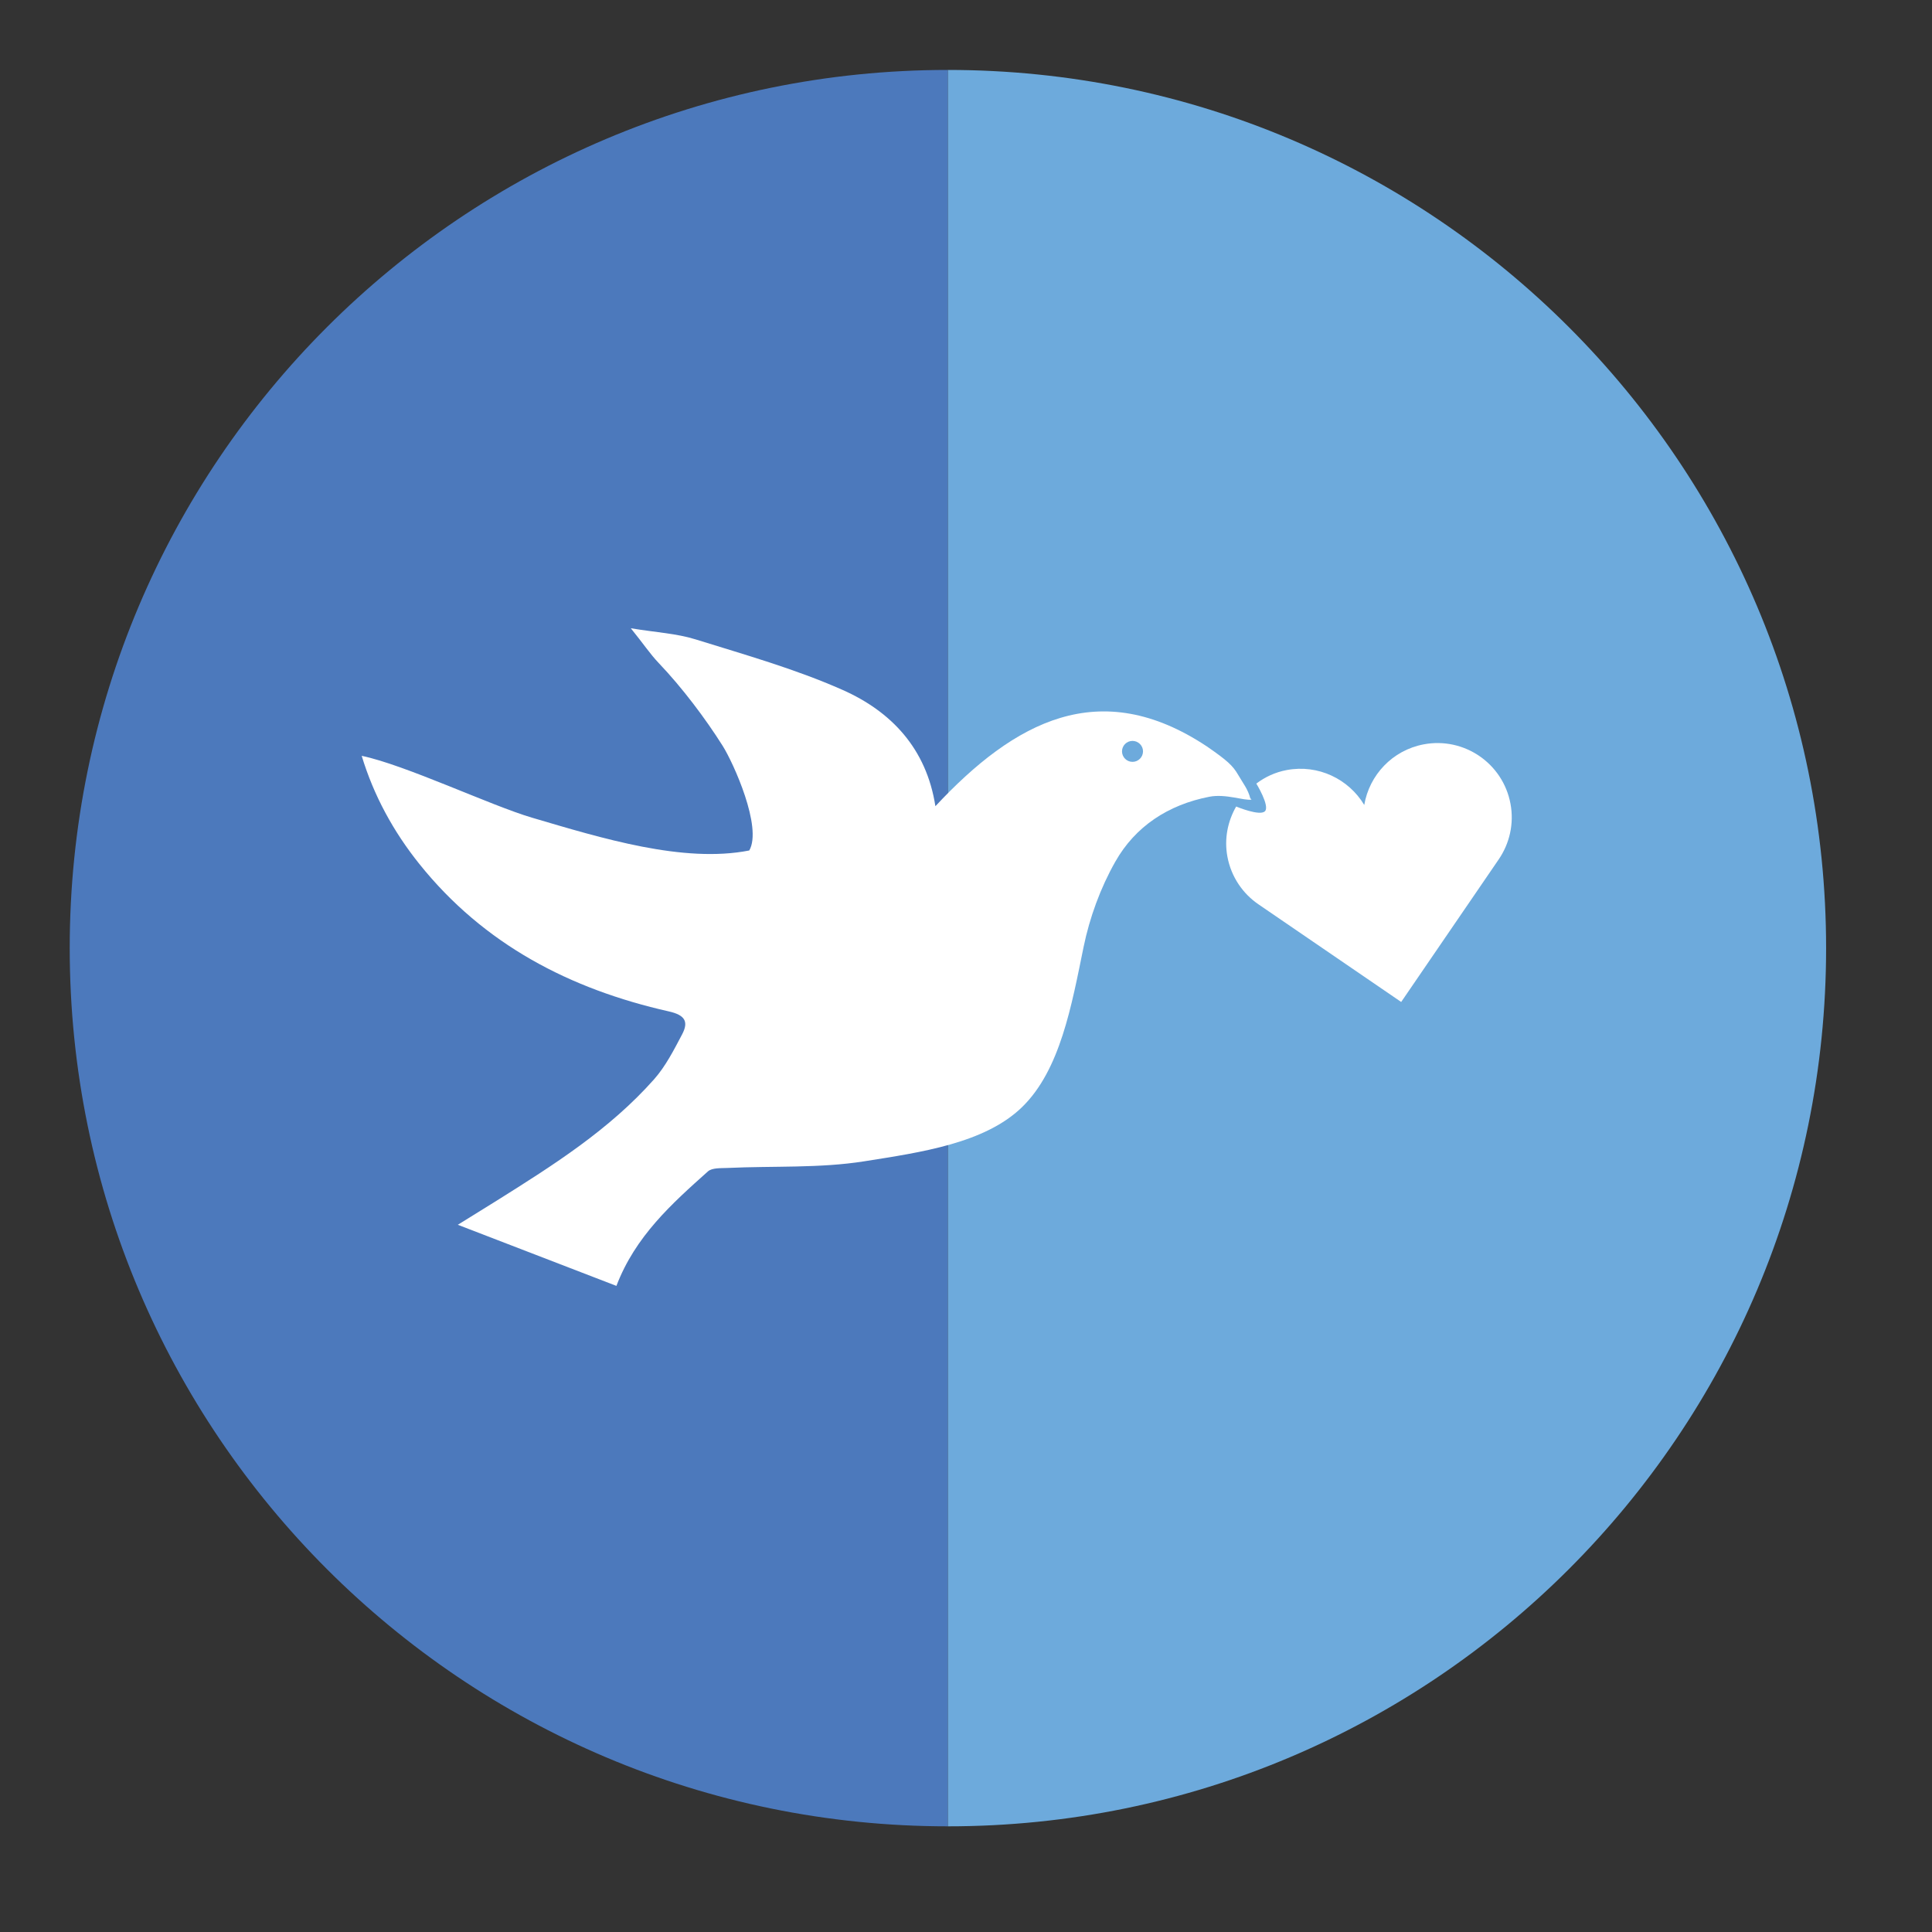 <?xml version="1.0" encoding="iso-8859-1"?>
<!-- Generator: Adobe Illustrator 16.0.3, SVG Export Plug-In . SVG Version: 6.00 Build 0)  -->
<!DOCTYPE svg PUBLIC "-//W3C//DTD SVG 1.1//EN" "http://www.w3.org/Graphics/SVG/1.1/DTD/svg11.dtd">
<svg version="1.1" id="Layer_1" xmlns="http://www.w3.org/2000/svg" xmlns:xlink="http://www.w3.org/1999/xlink" x="0px" y="0px"
	 viewBox="0 0 79.199 79.2" enable-background="new 0 0 79.199 79.2" xml:space="preserve">
<rect x="0" y="0" width="79.199" height="79.2" fill="#333333" stroke="none"/>
<g>
	<defs>
		<rect id="SVGID_1_" y="0" width="79.2" height="79.2"/>
	</defs>
	<clipPath id="SVGID_2_">
		<use xlink:href="#SVGID_1_"  overflow="visible"/>
	</clipPath>
	<path clip-path="url(#SVGID_2_)" fill="#4C79BC" d="M38.858,74.867c-19.883,0-36-16.117-36-36c0-19.881,16.117-36,36-36V74.867z"/>
	<path clip-path="url(#SVGID_2_)" fill="#6DAADC" d="M38.858,2.867c19.882,0,36,16.119,36,36c0,19.883-16.117,36-36,36V2.867z"/>
	<path clip-path="url(#SVGID_2_)" fill="#FFFFFF" d="M51.253,32.724c-0.096-0.375-0.295-0.611-0.502-0.969
		c-0.213-0.367-0.438-0.578-1.281-1.159c-4.398-2.919-7.888-1.014-11.125,2.453c-0.368-2.372-1.817-3.886-3.805-4.767
		c-1.937-0.859-4.001-1.441-6.031-2.073c-0.777-0.242-1.615-0.284-2.65-0.454c0.498,0.611,0.789,1.053,1.144,1.425
		c0.949,0.994,1.91,2.266,2.621,3.394c0.443,0.701,1.636,3.345,1.091,4.29c-2.695,0.531-6.046-0.501-8.908-1.345
		c-1.696-0.5-5.193-2.163-6.98-2.535c0.495,1.632,1.3,3.105,2.364,4.433c2.645,3.301,6.175,5.131,10.226,6.044
		c0.65,0.146,0.827,0.408,0.545,0.942c-0.338,0.64-0.676,1.307-1.15,1.842c-1.828,2.063-4.136,3.523-6.447,4.972
		c-0.496,0.311-0.996,0.618-1.597,0.991c2.254,0.868,4.351,1.677,6.501,2.505c0.776-2.034,2.266-3.365,3.75-4.692
		c0.176-0.157,0.539-0.129,0.818-0.143c1.865-0.087,3.759,0.018,5.591-0.272c2.347-0.371,4.944-0.744,6.464-2.216
		c1.573-1.523,2.038-4.181,2.529-6.575c0.248-1.205,0.692-2.42,1.297-3.488c0.822-1.453,2.169-2.336,3.854-2.665
		c0.682-0.134,1.436,0.174,1.734,0.115C51.288,32.759,51.253,32.724,51.253,32.724 M46.425,31.231c-0.236,0-0.43-0.192-0.43-0.43
		c0-0.237,0.193-0.429,0.43-0.429c0.237,0,0.431,0.192,0.431,0.429C46.855,31.039,46.662,31.231,46.425,31.231"/>
	<path clip-path="url(#SVGID_2_)" fill="#FFFFFF" d="M61.919,32.944c-0.31-1.652-1.9-2.741-3.555-2.431
		c-1.288,0.242-2.232,1.263-2.439,2.485c-0.637-1.063-1.888-1.673-3.177-1.431c-0.471,0.088-0.891,0.285-1.247,0.555
		c0,0,0.553,0.903,0.359,1.127c-0.196,0.228-1.186-0.187-1.186-0.187c-0.345,0.604-0.496,1.322-0.358,2.059
		c0.156,0.83,0.634,1.517,1.282,1.957l5.841,3.996l3.995-5.84C61.878,34.587,62.075,33.773,61.919,32.944"/>
</g>
</svg>
